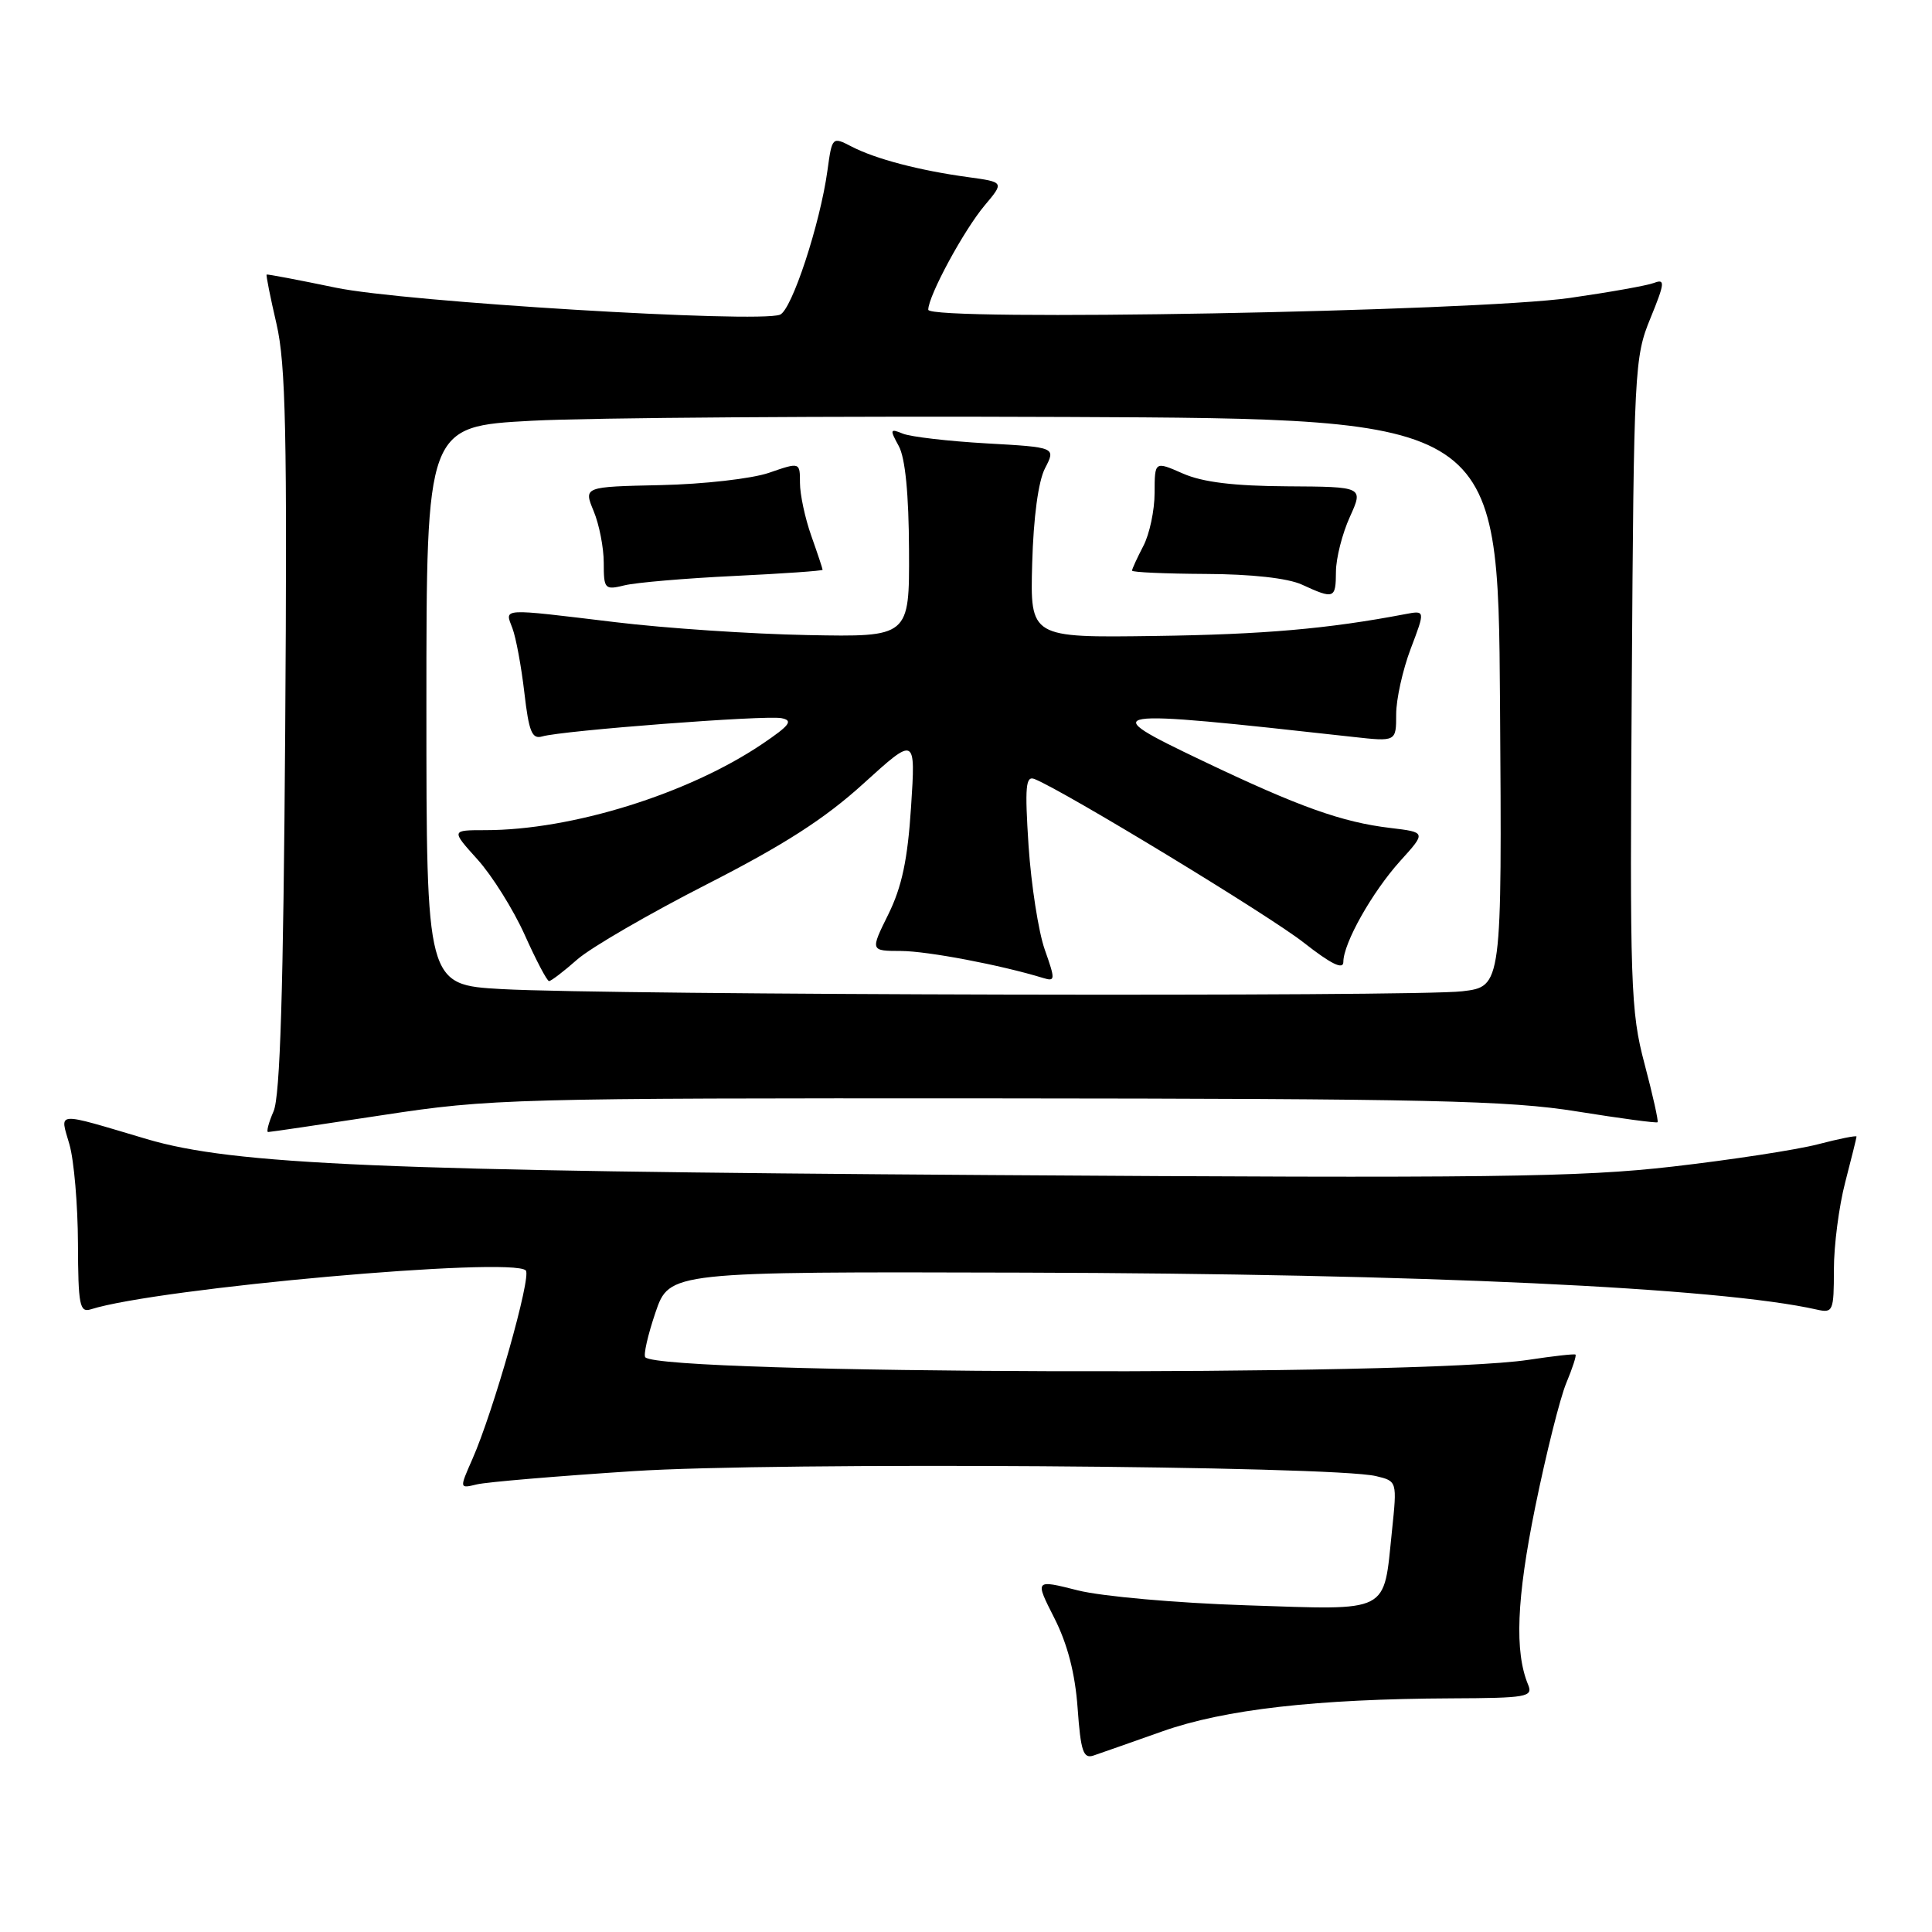 <?xml version="1.0" encoding="UTF-8" standalone="no"?>
<!DOCTYPE svg PUBLIC "-//W3C//DTD SVG 1.1//EN" "http://www.w3.org/Graphics/SVG/1.1/DTD/svg11.dtd" >
<svg xmlns="http://www.w3.org/2000/svg" xmlns:xlink="http://www.w3.org/1999/xlink" version="1.1" viewBox="0 0 256 256">
 <g >
 <path fill="currentColor"
d=" M 154.00 229.42 C 162.24 226.50 174.40 225.12 192.36 225.04 C 202.30 225.00 203.15 224.85 202.49 223.25 C 200.67 218.89 200.95 211.85 203.43 199.66 C 204.87 192.60 206.72 185.22 207.54 183.26 C 208.36 181.30 208.91 179.60 208.76 179.49 C 208.62 179.37 205.80 179.69 202.50 180.19 C 187.90 182.40 87.77 182.10 85.51 179.85 C 85.23 179.57 85.84 176.90 86.85 173.92 C 88.70 168.50 88.70 168.50 135.60 168.63 C 188.37 168.77 227.87 170.61 240.75 173.53 C 242.88 174.01 243.00 173.74 243.00 168.23 C 243.00 165.03 243.67 159.83 244.50 156.66 C 245.32 153.49 246.00 150.77 246.00 150.60 C 246.00 150.43 243.69 150.89 240.86 151.63 C 238.04 152.36 229.37 153.69 221.61 154.58 C 209.37 155.99 197.37 156.14 131.00 155.70 C 50.49 155.17 30.96 154.33 19.47 150.94 C 7.09 147.27 7.94 147.22 9.20 151.64 C 9.81 153.76 10.31 159.67 10.33 164.76 C 10.36 172.96 10.55 173.96 12.04 173.49 C 20.89 170.68 67.82 166.49 69.67 168.34 C 70.46 169.12 65.38 187.04 62.58 193.37 C 60.87 197.25 60.87 197.25 63.18 196.69 C 64.46 196.38 73.81 195.59 83.98 194.93 C 102.76 193.71 176.53 194.21 182.32 195.59 C 185.13 196.26 185.13 196.26 184.44 202.88 C 183.29 213.90 184.41 213.34 165.15 212.71 C 155.89 212.41 145.97 211.53 142.81 210.73 C 137.11 209.29 137.11 209.29 139.70 214.39 C 141.45 217.84 142.46 221.73 142.79 226.33 C 143.20 232.05 143.54 233.07 144.89 232.62 C 145.78 232.32 149.88 230.88 154.00 229.42 Z  M 50.76 147.75 C 64.96 145.58 67.95 145.50 132.00 145.54 C 189.35 145.58 199.94 145.82 208.94 147.27 C 214.68 148.19 219.50 148.84 219.64 148.70 C 219.77 148.56 219.00 145.08 217.91 140.97 C 216.06 133.99 215.95 130.68 216.22 90.50 C 216.49 48.92 216.57 47.32 218.69 42.17 C 220.60 37.50 220.66 36.92 219.19 37.48 C 218.26 37.84 213.23 38.73 208.00 39.48 C 195.31 41.28 123.00 42.61 123.00 41.04 C 123.00 39.21 127.71 30.50 130.48 27.21 C 133.07 24.13 133.07 24.13 128.28 23.47 C 121.82 22.59 116.04 21.07 112.88 19.44 C 110.27 18.09 110.26 18.10 109.64 22.60 C 108.67 29.67 104.91 41.10 103.35 41.70 C 100.36 42.84 53.49 40.00 44.50 38.12 C 39.55 37.09 35.42 36.31 35.33 36.38 C 35.23 36.45 35.82 39.40 36.64 42.93 C 37.87 48.24 38.06 57.56 37.79 96.93 C 37.55 131.22 37.12 145.27 36.25 147.25 C 35.59 148.76 35.27 150.00 35.53 150.00 C 35.80 150.00 42.65 148.99 50.76 147.75 Z  M 66.50 131.06 C 56.50 130.50 56.50 130.50 56.50 93.50 C 56.50 56.50 56.50 56.50 70.50 55.75 C 78.20 55.34 110.15 55.12 141.50 55.25 C 198.50 55.50 198.50 55.50 198.76 93.11 C 199.02 130.72 199.02 130.72 193.76 131.35 C 187.50 132.10 80.87 131.86 66.50 131.06 Z  M 76.51 127.12 C 78.32 125.54 86.03 121.07 93.65 117.18 C 103.88 111.96 109.30 108.48 114.41 103.83 C 121.33 97.55 121.33 97.55 120.72 106.92 C 120.27 113.91 119.50 117.52 117.71 121.15 C 115.31 126.00 115.31 126.00 119.40 126.01 C 122.93 126.03 132.62 127.87 138.23 129.59 C 139.84 130.08 139.85 129.83 138.43 125.81 C 137.60 123.44 136.64 117.26 136.29 112.08 C 135.78 104.20 135.91 102.75 137.09 103.23 C 141.01 104.80 168.19 121.31 172.75 124.90 C 176.38 127.75 178.00 128.54 178.00 127.47 C 178.00 124.98 181.81 118.22 185.53 114.09 C 188.98 110.28 188.98 110.28 184.24 109.71 C 177.82 108.95 172.11 106.91 159.32 100.80 C 145.12 94.02 145.74 93.92 179.25 97.64 C 185.00 98.28 185.00 98.28 185.00 94.65 C 185.00 92.65 185.87 88.74 186.93 85.95 C 188.86 80.87 188.86 80.87 186.18 81.38 C 175.95 83.33 167.41 84.07 153.00 84.27 C 136.50 84.50 136.50 84.50 136.77 74.66 C 136.94 68.56 137.58 63.77 138.47 62.05 C 139.91 59.27 139.91 59.27 130.71 58.75 C 125.64 58.46 120.66 57.88 119.63 57.46 C 117.93 56.76 117.88 56.90 119.09 59.10 C 119.95 60.68 120.42 65.43 120.45 72.95 C 120.50 84.41 120.50 84.41 107.00 84.15 C 99.58 84.01 88.11 83.24 81.53 82.44 C 66.13 80.59 66.88 80.54 67.90 83.25 C 68.37 84.49 69.08 88.33 69.48 91.78 C 70.08 96.97 70.49 97.98 71.85 97.58 C 74.52 96.80 101.40 94.74 103.54 95.16 C 105.14 95.47 104.67 96.10 101.00 98.58 C 91.19 105.20 75.76 110.00 64.30 110.00 C 59.77 110.00 59.77 110.00 63.27 113.88 C 65.20 116.02 68.02 120.52 69.53 123.88 C 71.04 127.25 72.49 130.00 72.75 130.00 C 73.02 130.00 74.71 128.71 76.51 127.12 Z  M 177.02 75.75 C 177.03 73.96 177.86 70.70 178.86 68.50 C 180.67 64.50 180.67 64.50 170.59 64.44 C 163.52 64.40 159.38 63.90 156.75 62.75 C 153.00 61.10 153.00 61.10 152.99 65.30 C 152.99 67.61 152.32 70.79 151.49 72.36 C 150.67 73.94 150.00 75.40 150.00 75.61 C 150.00 75.83 154.39 76.02 159.75 76.05 C 165.80 76.07 170.64 76.61 172.50 77.46 C 176.79 79.43 177.00 79.35 177.02 75.75 Z  M 97.25 76.32 C 103.71 76.01 109.00 75.64 109.00 75.50 C 109.00 75.36 108.33 73.34 107.50 71.00 C 106.67 68.66 106.00 65.51 106.00 63.99 C 106.00 61.23 106.00 61.23 101.89 62.65 C 99.63 63.43 93.18 64.16 87.55 64.28 C 77.33 64.50 77.33 64.50 78.66 67.72 C 79.40 69.49 80.00 72.58 80.00 74.58 C 80.00 78.06 80.13 78.20 82.75 77.56 C 84.26 77.19 90.79 76.63 97.25 76.32 Z "/>
</g>
</svg>